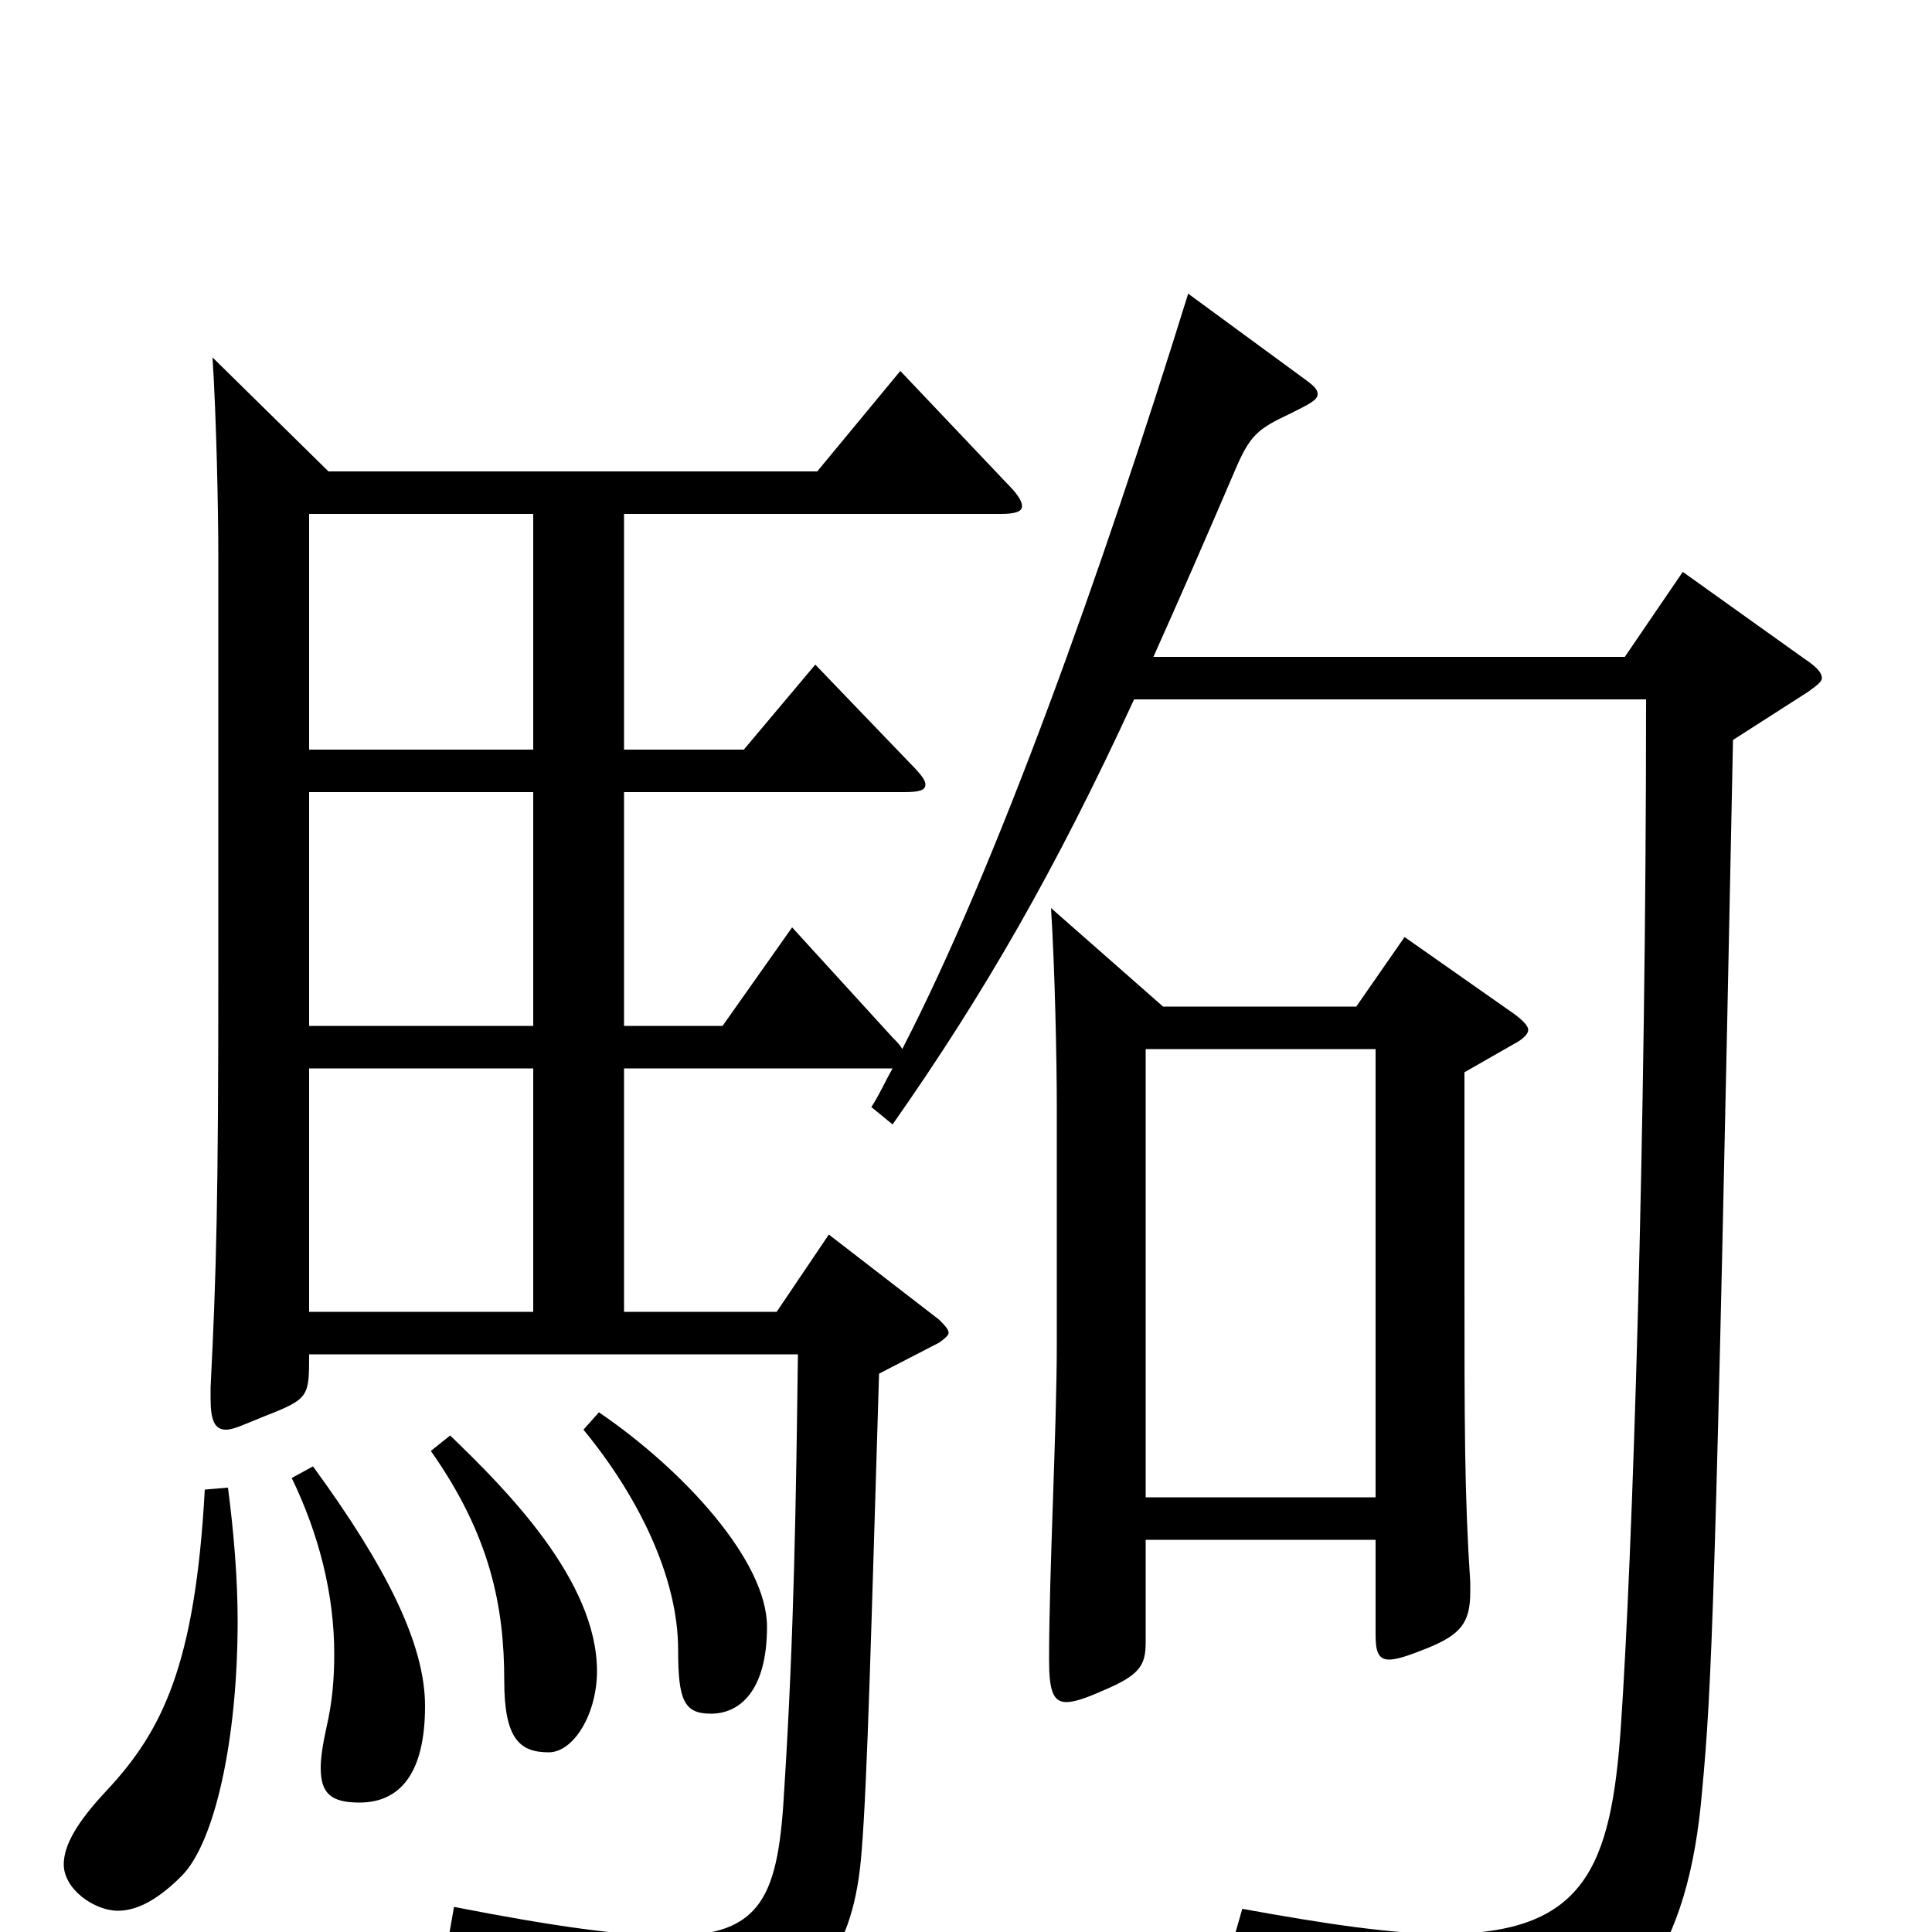 <svg xmlns="http://www.w3.org/2000/svg" viewBox="0 -1000 1000 1000">
	<path fill="#000000" d="M871 -704L841 -660H597C610 -689 624 -721 639 -756C647 -775 651 -778 668 -786C678 -791 682 -793 682 -796C682 -799 679 -801 675 -804L615 -848C570 -703 516 -552 467 -457C466 -459 464 -461 462 -463L410 -520L374 -469H323V-590H468C476 -590 479 -591 479 -594C479 -596 477 -599 471 -605L422 -656L385 -612H323V-734H518C525 -734 529 -735 529 -738C529 -741 526 -745 521 -750L466 -808L423 -756H170L110 -815C112 -784 113 -736 113 -712V-496C113 -380 112 -341 109 -282V-276C109 -265 111 -260 117 -260C121 -260 127 -263 137 -267C160 -276 160 -277 160 -299H413C412 -223 411 -154 406 -75C403 -19 395 2 347 2C322 2 286 -3 235 -13L232 4C327 22 342 34 347 66C348 73 350 77 353 77C355 77 357 76 360 74C424 35 442 10 446 -42C449 -79 451 -159 455 -289L486 -305C489 -307 491 -309 491 -310C491 -312 489 -314 486 -317L429 -361L402 -321H323V-447H462C458 -440 455 -433 451 -427L462 -418C509 -485 546 -549 587 -638H852C852 -409 845 -195 839 -107C834 -33 820 1 747 1C721 1 687 -4 643 -12L639 2C741 28 757 42 760 76C761 84 762 87 766 87C768 87 771 86 775 84C845 50 874 10 881 -73C886 -126 888 -171 897 -617L936 -642C940 -645 943 -647 943 -649C943 -652 940 -655 934 -659ZM160 -469V-590H276V-469ZM160 -612V-734H276V-612ZM160 -321V-447H276V-321ZM302 -260C330 -226 351 -184 351 -146C351 -120 354 -113 368 -113C383 -113 397 -125 397 -158C397 -192 354 -239 310 -269ZM727 -515L702 -479H602L544 -530C546 -499 547 -451 547 -427V-305C547 -260 543 -187 543 -141C543 -125 545 -119 552 -119C556 -119 562 -121 571 -125C590 -133 593 -138 593 -150V-203H712V-154C712 -146 713 -141 719 -141C723 -141 729 -143 739 -147C756 -154 761 -160 761 -176V-181C758 -226 758 -263 758 -339V-445L786 -461C789 -463 791 -465 791 -467C791 -469 788 -472 784 -475ZM593 -225V-457H712V-225ZM223 -249C254 -205 261 -168 261 -130C261 -100 269 -93 284 -93C297 -93 309 -113 309 -135C309 -182 262 -229 233 -257ZM151 -235C165 -206 173 -175 173 -144C173 -131 172 -119 169 -106C167 -97 166 -90 166 -85C166 -72 171 -67 186 -67C207 -67 220 -82 220 -117C220 -149 200 -189 162 -241ZM106 -229C101 -138 84 -104 55 -73C40 -57 33 -45 33 -35C33 -22 49 -11 61 -11C72 -11 83 -18 94 -29C111 -46 123 -99 123 -161C123 -183 121 -207 118 -230Z"/>
</svg>